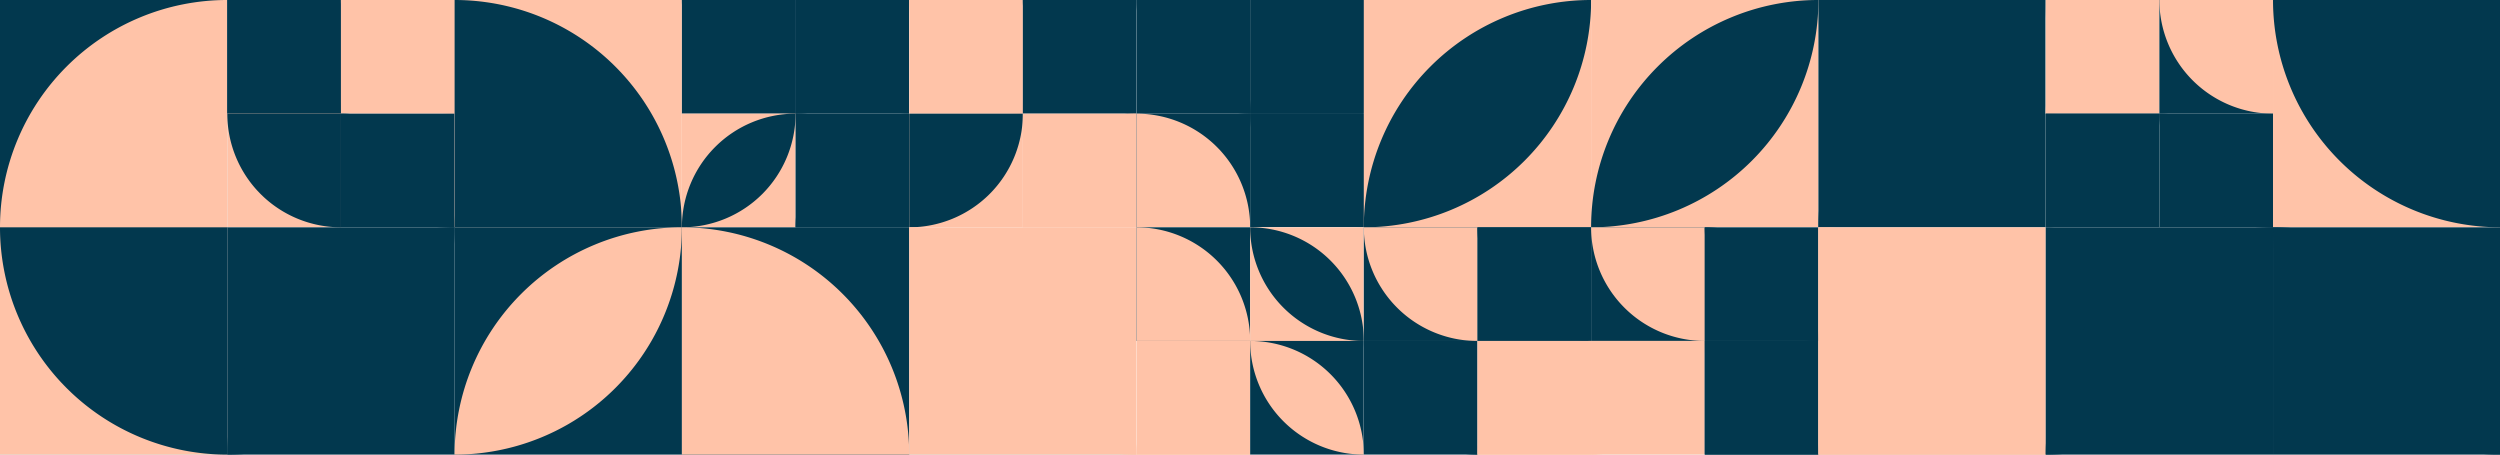 <?xml version="1.0" standalone="no"?><svg xmlns:xlink="http://www.w3.org/1999/xlink" xmlns="http://www.w3.org/2000/svg" viewBox="0 0 1000 181.812" preserveAspectRatio="xMaxYMax slice"><rect x="0" y="0" width="1000" height="181.812" fill="#808080" stroke="none"/><g transform="scale(0.971)"><rect x="0" y="0" width="1030" height="187.273" fill="#ffffff"/><rect x="0" y="0" width="93.64" height="93.64" fill="#02384e"/><path d="M 0 93.64 A 93.64 93.64 0 0 1  93.64 0 L 93.64 93.64" fill="#ffc3a8"/><rect x="93.636" y="0" width="93.636" height="93.636" fill="#ffffff"/><rect x="93.64" y="0" width="46.82" height="46.82" fill="#02384e"/><path d="M 93.64 0 A 46.82 46.82 0 0 1 140.46 46.82 L 93.64 46.82" fill="#02384e"/><rect x="140.45" y="0" width="46.82" height="46.82" fill="#ffc3a8"/><path d="M 140.45 0 A 46.82 46.82 0 0 0 187.27 46.82 L 187.27 0" fill="#ffc3a8"/><rect x="93.64" y="46.82" width="46.82" height="46.82" fill="#ffc3a8"/><path d="M 93.64 46.82 A 46.82 46.82 0 0 0 140.46 93.64 L 140.46 46.82" fill="#02384e"/><rect x="140.45" y="46.82" width="46.82" height="46.82" fill="#02384e"/><path d="M 140.45 46.82 A 46.82 46.82 0 0 1  187.27 93.64 L 140.45 46.82 A 46.82 46.82 0 0 0 187.27 93.64" fill="#02384e"/><rect x="187.27" y="0" width="93.64" height="93.64" fill="#ffc3a8"/><path d="M 187.27 0 A 93.64 93.64 0 0 1 280.91 93.64 L 187.27 93.64" fill="#02384e"/><rect x="280.909" y="0" width="93.636" height="93.636" fill="#ffffff"/><rect x="280.91" y="0" width="46.82" height="46.82" fill="#02384e"/><path d="M 280.91 0 A 46.82 46.82 0 0 0 327.73 46.82 L 327.73 0" fill="#02384e"/><rect x="327.73" y="0" width="46.82" height="46.82" fill="#02384e"/><path d="M 327.73 46.82 A 46.82 46.82 0 0 0 374.55 0 L 327.73 0" fill="#02384e"/><rect x="280.91" y="46.82" width="46.82" height="46.82" fill="#ffc3a8"/><path d="M 280.91 93.64 A 46.82 46.82 0 0 1  327.73 46.82 L 280.91 93.64 A 46.82 46.82 0 0 0 327.73 46.82" fill="#02384e"/><rect x="327.73" y="46.82" width="46.82" height="46.82" fill="#02384e"/><path d="M 327.73 93.64 A 46.82 46.82 0 0 1  374.55 46.82 L 374.55 93.64" fill="#02384e"/><rect x="374.545" y="0" width="93.636" height="93.636" fill="#ffffff"/><rect x="374.55" y="0" width="46.82" height="46.82" fill="#ffc3a8"/><path d="M 374.55 0 A 46.82 46.82 0 0 1  421.37 46.82 L 374.55 0 A 46.82 46.82 0 0 0 421.37 46.82" fill="#ffc3a8"/><rect x="421.36" y="0" width="46.82" height="46.82" fill="#02384e"/><path d="M 421.36 0 A 46.82 46.82 0 0 0 468.18 46.82 L 468.18 0" fill="#02384e"/><rect x="374.55" y="46.82" width="46.82" height="46.82" fill="#ffc3a8"/><path d="M 374.55 93.64 A 46.82 46.82 0 0 0 421.37 46.82 L 374.55 46.82" fill="#02384e"/><rect x="421.36" y="46.82" width="46.82" height="46.82" fill="#ffc3a8"/><path d="M 421.36 93.64 A 46.82 46.82 0 0 1  468.18 46.82 L 468.18 93.64" fill="#ffc3a8"/><rect x="468.182" y="0" width="93.636" height="93.636" fill="#ffffff"/><rect x="468.18" y="0" width="46.82" height="46.82" fill="#02384e"/><path d="M 468.18 0 A 46.82 46.82 0 0 0 515 46.82 L 515 0" fill="#02384e"/><rect x="515" y="0" width="46.82" height="46.82" fill="#02384e"/><path d="M 515 46.82 A 46.82 46.82 0 0 1  561.82 0 L 561.82 46.82" fill="#02384e"/><rect x="468.18" y="46.82" width="46.82" height="46.82" fill="#02384e"/><path d="M 468.18 46.82 A 46.82 46.82 0 0 1 515 93.64 L 468.18 93.64" fill="#ffc3a8"/><rect x="515" y="46.82" width="46.82" height="46.82" fill="#02384e"/><path d="M 515 46.82 A 46.82 46.82 0 0 0 561.82 93.64 L 561.82 46.82" fill="#02384e"/><rect x="561.82" y="0" width="93.64" height="93.64" fill="#ffc3a8"/><path d="M 561.82 93.64 A 93.64 93.64 0 0 1  655.46 0 L 561.82 93.64 A 93.64 93.64 0 0 0 655.46 0" fill="#02384e"/><rect x="655.45" y="0" width="93.64" height="93.64" fill="#ffc3a8"/><path d="M 655.45 93.64 A 93.64 93.64 0 0 1  749.09 0 L 655.45 93.64 A 93.64 93.64 0 0 0 749.09 0" fill="#02384e"/><rect x="749.09" y="0" width="93.64" height="93.64" fill="#02384e"/><path d="M 749.09 93.64 A 93.64 93.64 0 0 1  842.73 0 L 749.09 93.64 A 93.64 93.64 0 0 0 842.73 0" fill="#02384e"/><rect x="842.727" y="0" width="93.636" height="93.636" fill="#ffffff"/><rect x="842.73" y="0" width="46.82" height="46.82" fill="#ffc3a8"/><path d="M 842.73 46.82 A 46.82 46.82 0 0 1  889.55 0 L 842.73 46.82 A 46.82 46.82 0 0 0 889.55 0" fill="#ffc3a8"/><rect x="889.55" y="0" width="46.82" height="46.82" fill="#02384e"/><path d="M 889.55 0 A 46.82 46.82 0 0 0 936.37 46.82 L 936.37 0" fill="#ffc3a8"/><rect x="842.73" y="46.82" width="46.82" height="46.82" fill="#02384e"/><path d="M 842.73 93.64 A 46.82 46.82 0 0 0 889.55 46.82 L 842.73 46.82" fill="#02384e"/><rect x="889.55" y="46.82" width="46.82" height="46.82" fill="#02384e"/><path d="M 889.55 46.82 A 46.82 46.82 0 0 1  936.37 93.64 L 889.55 46.82 A 46.82 46.82 0 0 0 936.37 93.64" fill="#02384e"/><rect x="936.36" y="0" width="93.64" height="93.64" fill="#ffc3a8"/><path d="M 936.36 0 A 93.64 93.64 0 0 0 1030 93.64 L 1030 0" fill="#02384e"/><rect x="0" y="93.64" width="93.64" height="93.64" fill="#ffc3a8"/><path d="M 0 93.64 A 93.64 93.64 0 0 0 93.64 187.28 L 93.64 93.64" fill="#02384e"/><rect x="93.64" y="93.64" width="93.64" height="93.64" fill="#02384e"/><path d="M 93.64 187.28 A 93.64 93.64 0 0 1  187.28 93.64 L 93.64 187.28 A 93.64 93.64 0 0 0 187.28 93.64" fill="#02384e"/><rect x="187.27" y="93.64" width="93.64" height="93.64" fill="#02384e"/><path d="M 187.27 187.28 A 93.64 93.64 0 0 1  280.91 93.64 L 187.27 187.28 A 93.64 93.64 0 0 0 280.91 93.64" fill="#ffc3a8"/><rect x="280.91" y="93.64" width="93.64" height="93.64" fill="#02384e"/><path d="M 280.91 93.64 A 93.64 93.64 0 0 1 374.55 187.28 L 280.91 187.28" fill="#ffc3a8"/><rect x="374.55" y="93.64" width="93.64" height="93.64" fill="#ffc3a8"/><path d="M 374.55 93.64 A 93.64 93.64 0 0 1  468.19 187.28 L 374.55 93.64 A 93.64 93.64 0 0 0 468.19 187.28" fill="#ffc3a8"/><rect x="468.182" y="93.636" width="93.636" height="93.636" fill="#ffffff"/><rect x="468.18" y="93.64" width="46.82" height="46.82" fill="#02384e"/><path d="M 468.18 93.64 A 46.82 46.82 0 0 1 515 140.46 L 468.18 140.46" fill="#ffc3a8"/><rect x="515" y="93.64" width="46.82" height="46.82" fill="#ffc3a8"/><path d="M 515 93.64 A 46.82 46.82 0 0 1  561.82 140.46 L 515 93.64 A 46.82 46.82 0 0 0 561.82 140.46" fill="#02384e"/><rect x="468.18" y="140.45" width="46.82" height="46.82" fill="#ffc3a8"/><path d="M 468.18 187.27 A 46.82 46.82 0 0 1  515 140.45 L 515 187.27" fill="#ffc3a8"/><rect x="515" y="140.45" width="46.82" height="46.82" fill="#02384e"/><path d="M 515 140.45 A 46.82 46.82 0 0 1  561.82 187.27 L 515 140.45 A 46.82 46.82 0 0 0 561.82 187.27" fill="#ffc3a8"/><rect x="561.818" y="93.636" width="93.636" height="93.636" fill="#ffffff"/><rect x="561.82" y="93.64" width="46.82" height="46.82" fill="#02384e"/><path d="M 561.82 93.64 A 46.82 46.82 0 0 0 608.64 140.46 L 608.64 93.64" fill="#ffc3a8"/><rect x="608.64" y="93.64" width="46.82" height="46.82" fill="#02384e"/><path d="M 608.64 93.64 A 46.82 46.82 0 0 0 655.46 140.46 L 655.46 93.64" fill="#02384e"/><rect x="561.82" y="140.45" width="46.82" height="46.82" fill="#02384e"/><path d="M 561.82 140.45 A 46.82 46.82 0 0 1  608.64 187.27 L 561.82 140.45 A 46.82 46.82 0 0 0 608.64 187.27" fill="#02384e"/><rect x="608.64" y="140.45" width="46.82" height="46.82" fill="#ffc3a8"/><path d="M 608.64 187.27 A 46.82 46.82 0 0 1  655.46 140.45 L 655.46 187.27" fill="#ffc3a8"/><rect x="655.455" y="93.636" width="93.636" height="93.636" fill="#ffffff"/><rect x="655.45" y="93.64" width="46.82" height="46.82" fill="#02384e"/><path d="M 655.45 93.64 A 46.82 46.82 0 0 0 702.27 140.46 L 702.27 93.64" fill="#ffc3a8"/><rect x="702.27" y="93.64" width="46.82" height="46.82" fill="#02384e"/><path d="M 702.27 93.64 A 46.82 46.82 0 0 1  749.09 140.46 L 702.27 93.64 A 46.82 46.82 0 0 0 749.09 140.46" fill="#02384e"/><rect x="655.45" y="140.45" width="46.82" height="46.82" fill="#ffc3a8"/><path d="M 655.45 187.27 A 46.82 46.82 0 0 0 702.27 140.45 L 655.45 140.45" fill="#ffc3a8"/><rect x="702.27" y="140.45" width="46.82" height="46.82" fill="#02384e"/><path d="M 702.27 140.45 A 46.82 46.82 0 0 1 749.09 187.27 L 702.27 187.27" fill="#02384e"/><rect x="749.09" y="93.64" width="93.64" height="93.64" fill="#ffc3a8"/><path d="M 749.09 93.64 A 93.64 93.64 0 0 1 842.73 187.28 L 749.09 187.28" fill="#ffc3a8"/><rect x="842.73" y="93.64" width="93.64" height="93.64" fill="#02384e"/><path d="M 842.73 187.28 A 93.64 93.64 0 0 1  936.37 93.64 L 842.73 187.28 A 93.64 93.64 0 0 0 936.37 93.64" fill="#02384e"/><rect x="936.36" y="93.64" width="93.64" height="93.64" fill="#02384e"/><path d="M 936.36 93.64 A 93.64 93.64 0 0 1  1030 187.28 L 936.36 93.64 A 93.64 93.64 0 0 0 1030 187.28" fill="#02384e"/></g></svg>